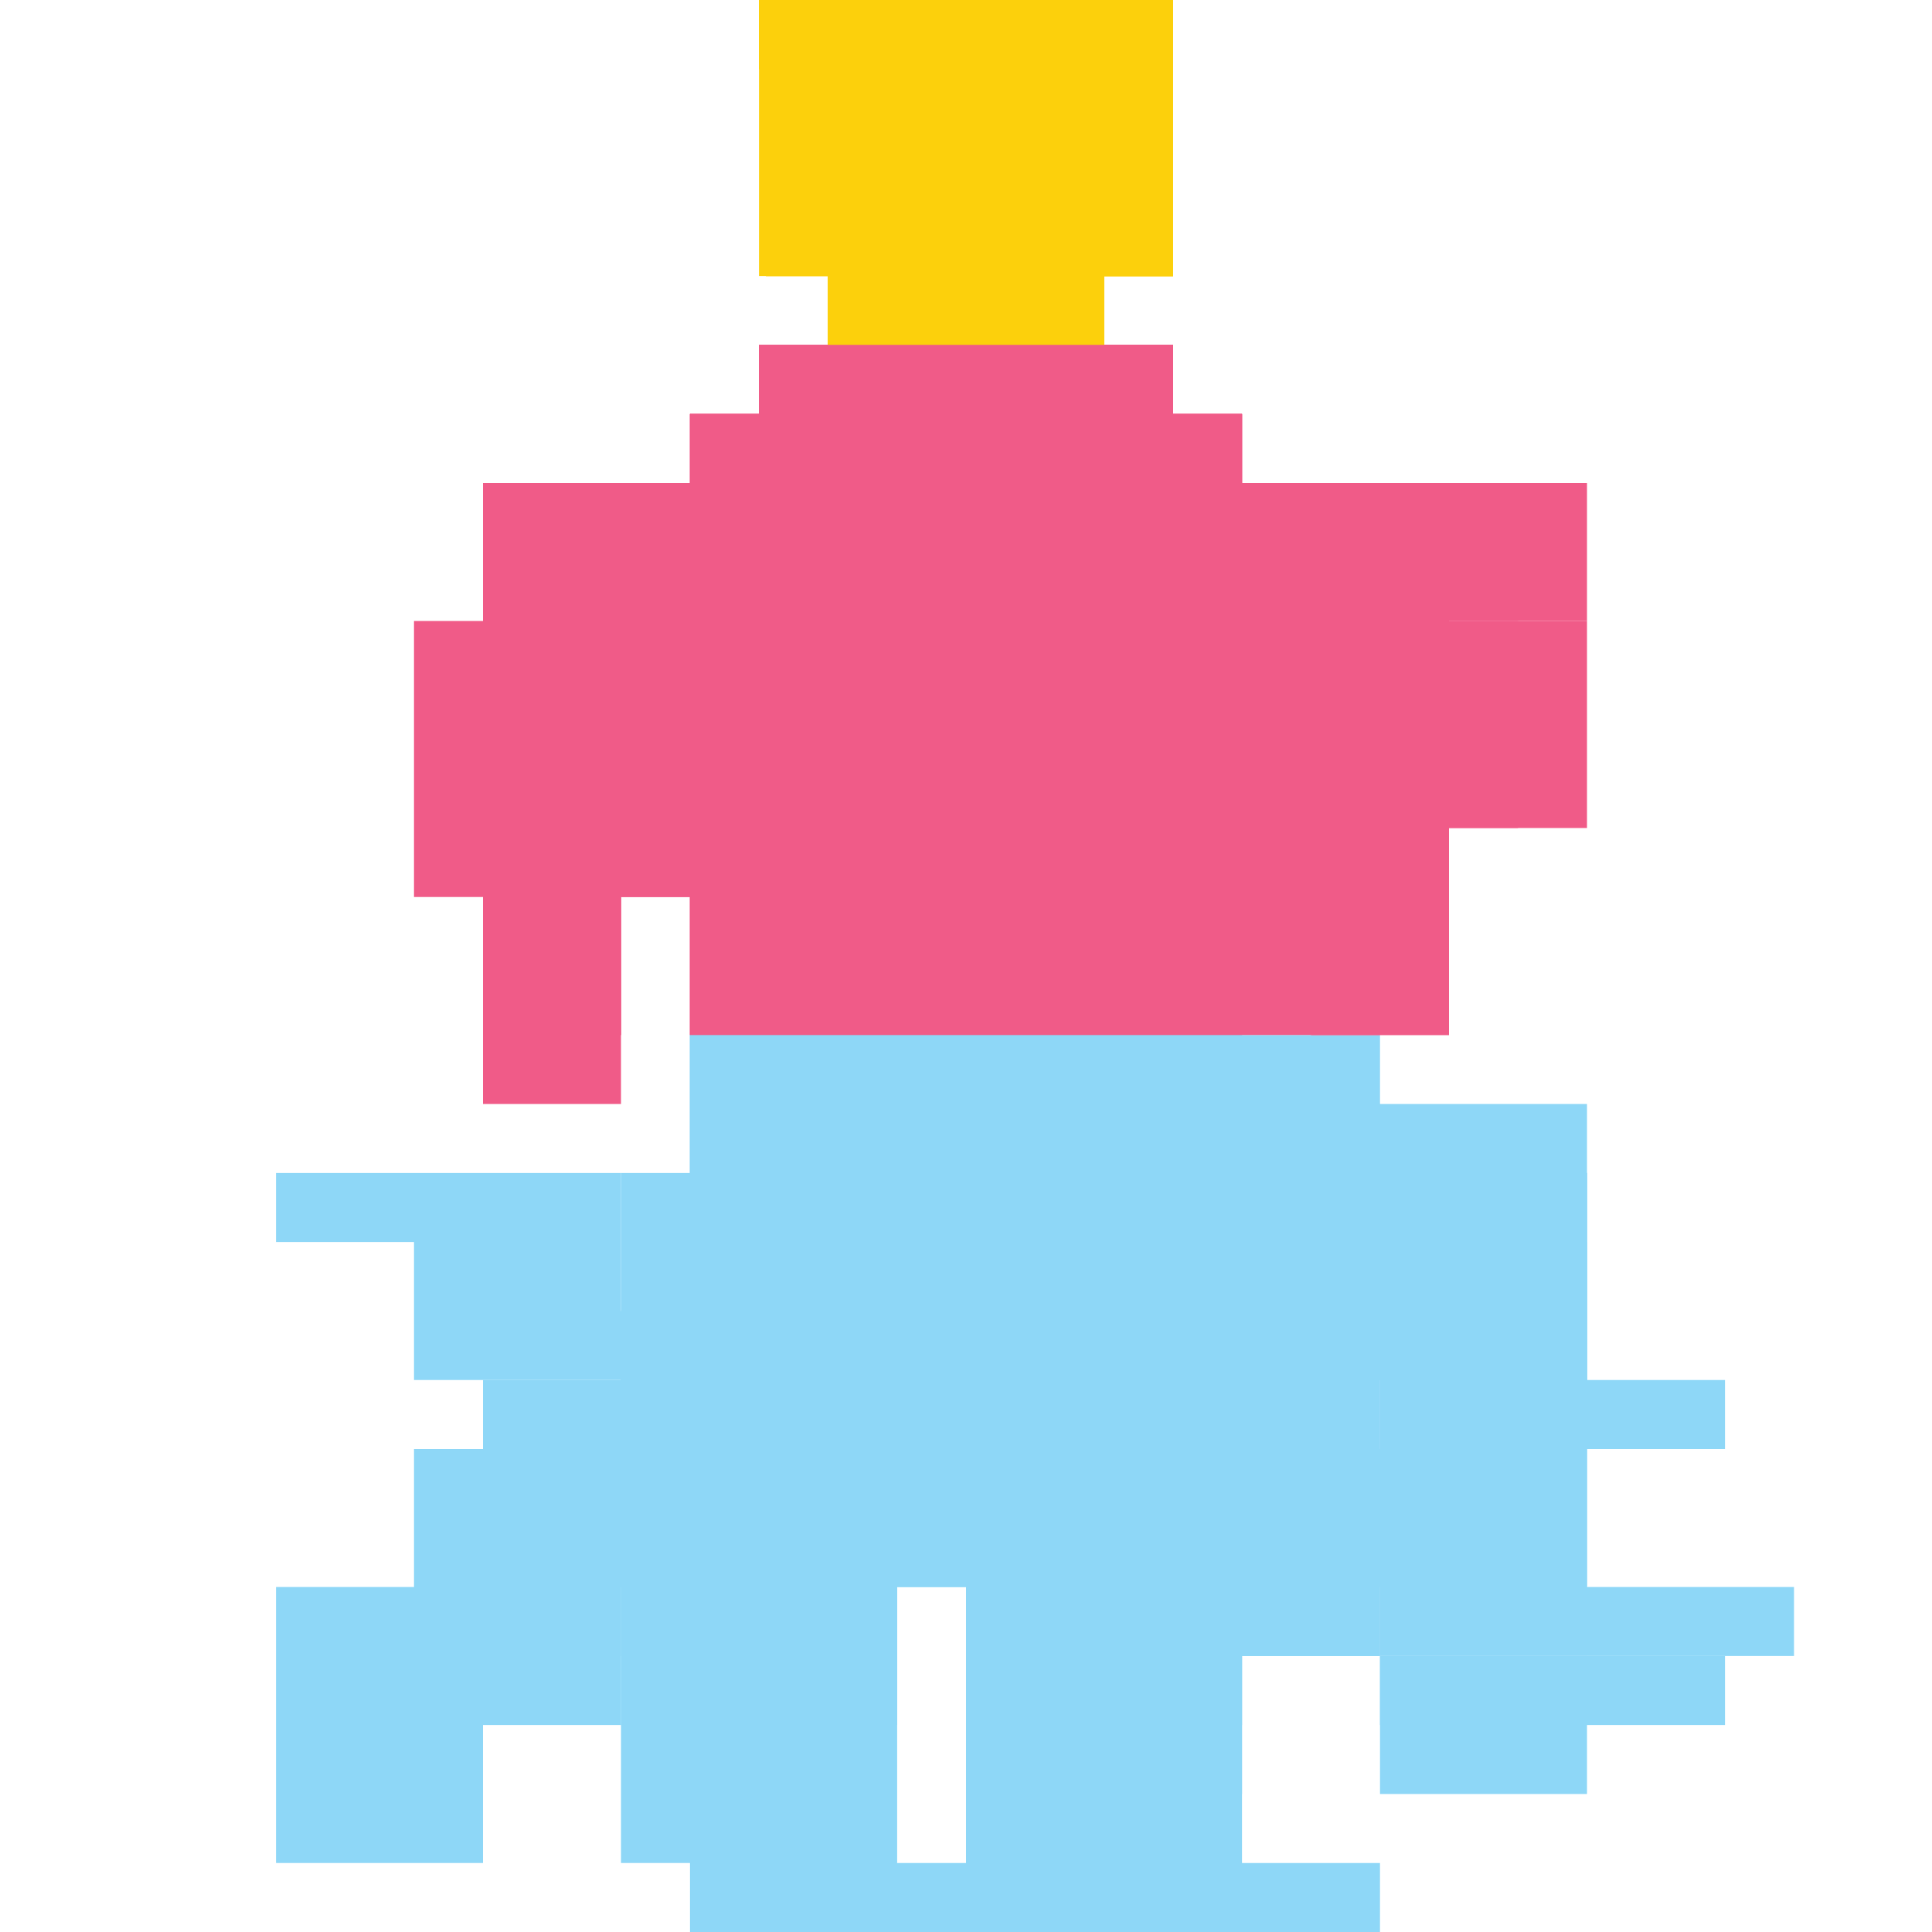 <?xml version="1.0" encoding="utf-8"?>
<!-- Generator: Adobe Illustrator 16.0.0, SVG Export Plug-In . SVG Version: 6.00 Build 0)  -->
<!DOCTYPE svg PUBLIC "-//W3C//DTD SVG 1.1//EN" "http://www.w3.org/Graphics/SVG/1.1/DTD/svg11.dtd">
<svg version="1.1" id="Layer_1" xmlns="http://www.w3.org/2000/svg" xmlns:xlink="http://www.w3.org/1999/xlink" x="0px" y="0px"
	 width="28px" height="28px" viewBox="0 0 28 28" enable-background="new 0 0 28 28" xml:space="preserve">
<g id="protester-we">
	<g id="we1">
		<rect id="XMLID_59_" x="12" fill="#FCD00C" width="5" height="1"/>
		<path id="XMLID_54_" fill="#8ED7F7" d="M17,24v-3h3v3H17z M9,20v7h3v-5h3v-3h2v1h3v1h3v-4h-3v-1h-3v-1h-5v5H9z M23,24h-3v1h3V24z
			 M15,27h-3v1h3V27z"/>
		<polygon id="XMLID_53_" fill="#FCD00C" points="15,1 17,1 17,4 15,4 15,5 12,5 12,4 12,1 		"/>
		<polygon id="XMLID_52_" fill="#F05B88" points="17,5 17,10 20,10 20,13 17,13 17,15 12,15 12,13 12,10 12,5 		"/>
	</g>
	<g id="we2">
		<rect id="XMLID_51_" x="12" fill="#FCD00C" width="5" height="1"/>
		<polygon id="XMLID_50_" fill="#8ED7F7" points="7,23 7,20 9,20 9,17 12,17 12,15 17,15 17,16 20,16 20,17 23,17 23,21 23,23 
			26,23 26,24 23,24 20,24 20,21 20,20 17,20 17,19 12,19 12,23 9,23 9,24 7,24 7,27 4,27 4,23 		"/>
		<polygon id="XMLID_49_" fill="#FCD00C" points="15,1 17,1 17,4 15,4 15,5 12,5 12,4 12,1 		"/>
		<polygon id="XMLID_48_" fill="#F05B88" points="12,8 12,5 17,5 17,10 20,10 20,9 22,9 22,12 20,12 20,13 17,13 17,15 12,15 12,13 
			9,13 9,8 		"/>
	</g>
	<g id="we3">
		<rect id="XMLID_14_" x="12" fill="#FCD00C" width="5" height="1"/>
		<polygon id="XMLID_13_" fill="#8ED7F7" points="9,17 9,18 9,19 12,19 12,15 17,15 20,15 20,16 23,16 23,20 25,20 25,21 23,21 
			22,21 20,21 20,18 17,18 17,19 15,19 15,22 9,22 9,20 6,20 6,18 4,18 4,17 		"/>
		<polygon id="XMLID_12_" fill="#FCD00C" points="15,1 17,1 17,4 15,4 15,5 12,5 12,4 12,1 		"/>
		<polygon id="XMLID_11_" fill="#F05B88" points="9,9 9,8 12,8 12,5 17,5 17,8 20,8 20,7 23,7 23,9 20,9 20,11 17,11 17,15 12,15 
			12,11 9,11 9,13 6,13 6,9 		"/>
	</g>
	<g id="we4">
		<rect id="XMLID_43_" x="12" fill="#FCD00C" width="5" height="1"/>
		<polygon id="XMLID_42_" fill="#8ED7F7" points="9,21 12,21 12,20 12,19 12,15 17,15 17,17 20,17 20,24 17,24 17,20 15,20 15,21 
			15,22 15,23 9,23 9,25 6,25 6,21 		"/>
		<polygon id="XMLID_41_" fill="#8ED7F7" points="25,25 23,25 23,26 20,26 20,25 20,24 25,24 		"/>
		<polygon id="XMLID_40_" fill="#FCD00C" points="15,1 17,1 17,4 15,4 15,5 12,5 12,4 12,1 		"/>
		<polygon id="XMLID_39_" fill="#F05B88" points="12,8 12,5 17,5 17,10 20,10 20,9 23,9 23,12 20,12 20,13 17,13 17,15 12,15 12,13 
			9,13 9,8 		"/>
	</g>
	<g id="we5">
		<rect id="XMLID_5_" x="12" fill="#FCD00C" width="5" height="1"/>
		<path id="XMLID_35_" fill="#8ED7F7" d="M9,21v4h3v-2h2v5h1h2h3v-1h-3v-4h3h2h1v-5h-3v-1h-3v-2h-5v4h2v2h-2h-1H9z M17,21v-1h3v1H17
			z"/>
		<polygon id="XMLID_2_" fill="#FCD00C" points="15,1 17,1 17,4 15,4 15,5 12,5 12,4 12,1 		"/>
		<polygon id="XMLID_6_" fill="#F05B88" points="17,5 17,12 20,12 20,15 17,15 12,15 12,12 12,5 		"/>
	</g>
</g>
<g id="protester-nw">
	<g id="ns1">
		<polygon id="XMLID_17_" fill="#8ED7F7" points="10,15 10,20 10,28 13,28 13,20 15,20 15,24 15,25 18,25 18,24 18,20 18,15 		"/>
		<polygon id="XMLID_70_" fill="#FCD00C" points="11,0 11,1 11,1 11,4 12,4 12,5 16,5 16,4 17,4 17,1 17,0 		"/>
		<polygon id="XMLID_36_" fill="#F05B88" points="18,7 18,6 17,6 17,5 11,5 11,6 10,6 10,7 7,7 7,13 9,13 9,10 10,10 10,15 18,15 
			18,10 19,10 19,15 21,15 21,7 		"/>
	</g>
	<g id="ns2">
		<rect id="XMLID_27_" x="11" fill="#FCD00C" width="6" height="1"/>
		<path id="XMLID_23_" fill="#8ED7F7" d="M15,24v-4h3v4H15z M10,20v7h3v-7h5v-5h-8V20z"/>
		<polygon id="XMLID_22_" fill="#FCD00C" points="16,1 17,1 17,4 16,4 16,5 12,5 12,4 12,1 		"/>
		<rect id="XMLID_20_" x="11.1" y="1" fill="#FCD00C" width="2.3" height="3"/>
		<polygon id="XMLID_9_" fill="#F05B88" points="10,10 9,10 9,12 7,12 7,7 10,7 		"/>
		<polygon id="XMLID_15_" fill="#F05B88" points="18,7 18,6 17,6 17,5 11,5 11,6 10,6 10,15 18,15 18,10 19,10 19,14 21,14 21,7 		
			"/>
	</g>
	<g id="ns3">
		<rect id="XMLID_34_" x="11" fill="#FCD00C" width="6" height="1"/>
		<path id="XMLID_31_" fill="#8ED7F7" d="M15,21v-3h3v3H15z M10,20v2h3v-4h5v-3h-8V20z"/>
		<polygon id="XMLID_30_" fill="#FCD00C" points="16,1 17,1 17,4 16,4 16,5 12,5 12,4 12,1 		"/>
		<rect id="XMLID_28_" x="11.1" y="1" fill="#FCD00C" width="2.3" height="3"/>
		<polygon id="XMLID_10_" fill="#F05B88" points="7,7 7,15 9,15 9,10 10,10 10,7 		"/>
		<polygon id="XMLID_18_" fill="#F05B88" points="18,7 18,6 17,6 17,5 11,5 11,6 10,6 10,15 18,15 18,11 18,10 19,10 19,13 21,13 
			21,7 		"/>
	</g>
	<g id="ns4">
		<rect id="XMLID_60_" x="11" fill="#FCD00C" width="6" height="1"/>
		<path id="XMLID_45_" fill="#8ED7F7" d="M15,26v-8h3v8H15z M10,20v5h3v-7h5v-3h-8V20z"/>
		<polygon id="XMLID_44_" fill="#FCD00C" points="16,1 17,1 17,4 16,4 16,5 12,5 12,4 12,1 		"/>
		<rect id="XMLID_37_" x="11.1" y="1" fill="#FCD00C" width="2.3" height="3"/>
		<polygon id="XMLID_16_" fill="#F05B88" points="7,7 7,15 9,15 9,10 10,10 10,7 		"/>
		<polygon id="XMLID_24_" fill="#F05B88" points="18,7 18,6 17,6 17,5 11,5 11,6 10,6 10,15 18,15 18,13 18,10 19,10 19,15 21,15 
			21,7 		"/>
	</g>
	<g id="ns5">
		<rect id="XMLID_68_" x="11" fill="#FCD00C" width="6" height="1"/>
		<path id="XMLID_65_" fill="#8ED7F7" d="M15,28v-9h3v9H15z M10,20v5h3v-6h5v-4h-8V20z"/>
		<polygon id="XMLID_64_" fill="#FCD00C" points="16,1 17,1 17,4 16,4 16,5 12,5 12,4 12,1 		"/>
		<rect id="XMLID_62_" x="11.1" y="1" fill="#FCD00C" width="2.3" height="3"/>
		<polygon id="XMLID_19_" fill="#F05B88" points="7,7 7,16 9,16 9,10 10,10 10,7 		"/>
		<polygon id="XMLID_29_" fill="#F05B88" points="18,7 18,6 17,6 17,5 11,5 11,6 10,6 10,15 18,15 18,12 18,10 19,10 19,14 21,14 
			21,7 		"/>
	</g>
</g>
</svg>
